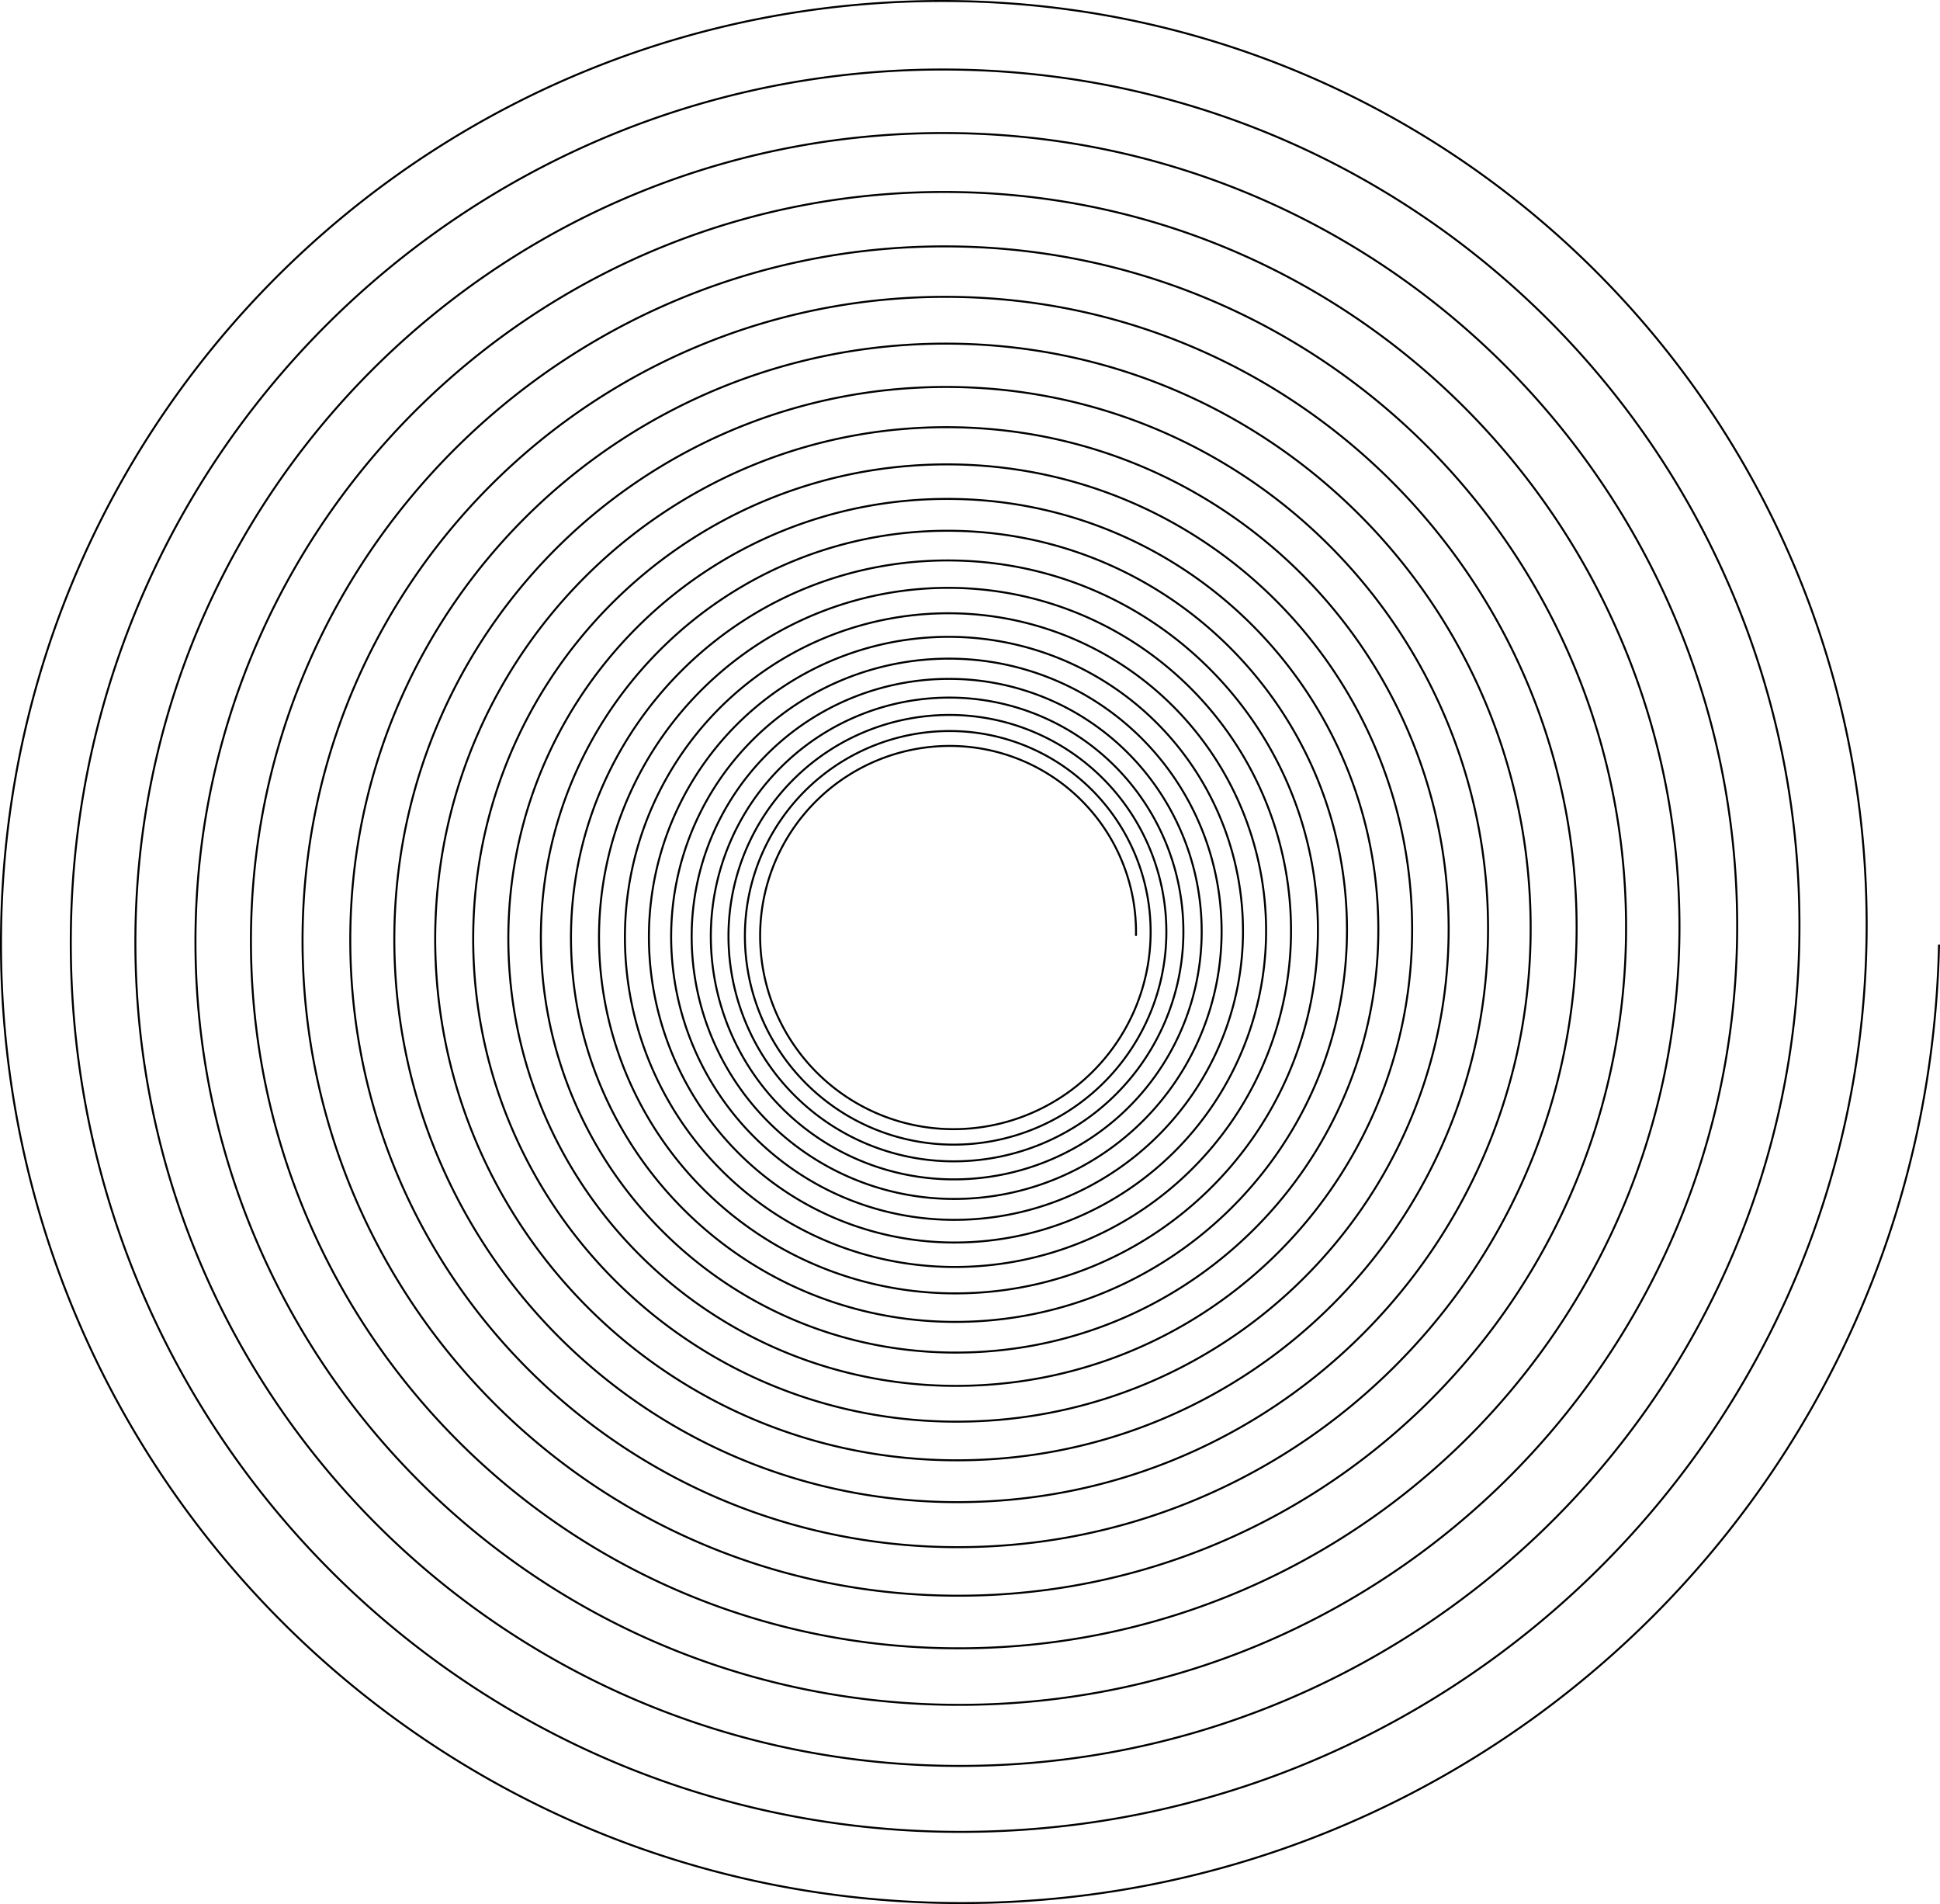 <svg xmlns="http://www.w3.org/2000/svg" viewBox="0 0 976 957.68"><defs><style>.cls-1{fill:none;stroke:#000;stroke-miterlimit:10;}</style></defs><g id="Layer_2" data-name="Layer 2"><g id="Layer_1-2" data-name="Layer 1"><path class="cls-1" d="M975.5,475.08c-5.53,271.72-230.28,487.52-502,482C206.91,951.66-4.82,731.15.6,464.56,5.92,203,222.26-4.72,483.81.6,740.43,5.82,944.22,218.07,939,474.68c-5.12,251.77-213.36,451.72-465.13,446.6-247-5-443.18-209.33-438.16-456.34C40.65,222.6,241.1,30.13,483.44,35.06,721.21,39.89,910,236.55,905.2,474.32c-4.74,233.27-197.69,418.53-431,413.79-228.87-4.65-410.63-194-406-422.82C72.83,240.75,258.56,62.42,483.1,67c220.3,4.48,395.26,186.7,390.78,407-4.4,216.14-183.17,387.79-399.31,383.4-212-4.31-380.46-179.71-376.15-391.76,4.23-208,176.31-373.28,384.36-369,204.12,4.15,366.22,173,362.07,377.1-4.07,200.26-169.71,359.3-370,355.23-196.48-4-352.52-166.5-348.53-363C130.27,273.15,289.72,120.06,482.48,124,671.61,127.82,821.81,284.25,818,473.38c-3.77,185.55-157.24,332.91-342.8,329.14-182-3.7-326.62-154.28-322.92-336.32,3.63-178.61,151.36-320.46,330-316.83,175.23,3.56,314.4,148.5,310.84,323.74-3.5,171.92-145.7,308.46-317.62,305-168.68-3.43-302.64-143-299.21-311.63C179.59,301,316.47,169.54,482,172.9c162.37,3.3,291.31,137.6,288,300-3.24,159.29-135,285.8-294.29,282.57C319.39,752.25,195.27,623,198.44,466.69c3.12-153.33,130-275.1,283.28-272,150.44,3.06,269.91,127.49,266.85,277.93-3,147.59-125.08,264.81-272.67,261.81C331.09,731.5,216.09,611.72,219,466.92c2.89-142.07,120.4-254.9,262.47-252C620.89,217.74,731.59,333,728.75,472.41,726,609.17,612.86,717.77,476.11,715c-134.17-2.72-240.73-113.7-238-247.87C240.79,335.49,349.67,231,481.3,233.62,610.45,236.25,713,343.07,710.39,472.22,707.81,598.92,603,699.55,476.3,697c-124.31-2.53-223-105.35-220.51-229.67,2.47-122,103.36-218.83,225.32-216.35C600.77,253.4,695.81,352.37,693.38,472c-2.39,117.4-99.5,210.64-216.9,208.26-115.18-2.35-206.66-97.62-204.32-212.8,2.3-113,95.77-202.76,208.78-200.46,110.87,2.25,198.92,94,196.67,204.83-2.21,108.78-92.18,195.17-201,193-106.72-2.17-191.48-90.44-189.31-197.17,2.13-104.7,88.73-187.86,193.44-185.73C583.51,284,665.09,369,663,471.71c-2,100.78-85.41,180.83-186.2,178.78A179.08,179.08,0,0,1,301.4,467.8,175.7,175.7,0,0,1,480.63,295.71,172.39,172.39,0,0,1,649.47,471.56,169.12,169.12,0,0,1,477,637.21,165.92,165.92,0,0,1,314.43,468,162.79,162.79,0,0,1,480.49,308.49,159.73,159.73,0,0,1,636.93,471.42,156.7,156.7,0,0,1,477.08,624.91,153.74,153.74,0,0,1,326.5,468.08,150.82,150.82,0,0,1,480.36,320.34a148,148,0,0,1,144.95,151A145.19,145.19,0,0,1,477.2,613.51,142.45,142.45,0,0,1,337.68,468.2,139.76,139.76,0,0,1,480.25,331.31a137.11,137.11,0,0,1,134.3,139.87A134.53,134.53,0,0,1,477.32,603,132,132,0,0,1,348,468.31a129.49,129.49,0,0,1,132.1-126.83,127,127,0,0,1,124.43,129.6A124.64,124.64,0,0,1,477.42,593.16,122.29,122.29,0,0,1,357.64,468.41,120,120,0,0,1,480,350.9,117.71,117.71,0,0,1,595.33,471,115.49,115.49,0,0,1,477.52,584.09a113.3,113.3,0,0,1-111-115.58,111.17,111.17,0,0,1,113.4-108.89A109.08,109.08,0,0,1,586.77,470.88,107,107,0,0,1,477.61,575.69,105,105,0,0,1,374.78,468.6,103,103,0,0,1,479.85,367.71a101,101,0,0,1,99,103.09,99.15,99.15,0,0,1-101.14,97.11,97.27,97.27,0,0,1-95.27-99.23,95.44,95.44,0,0,1,97.35-93.48,93.64,93.64,0,0,1,91.71,95.52"/></g></g></svg>